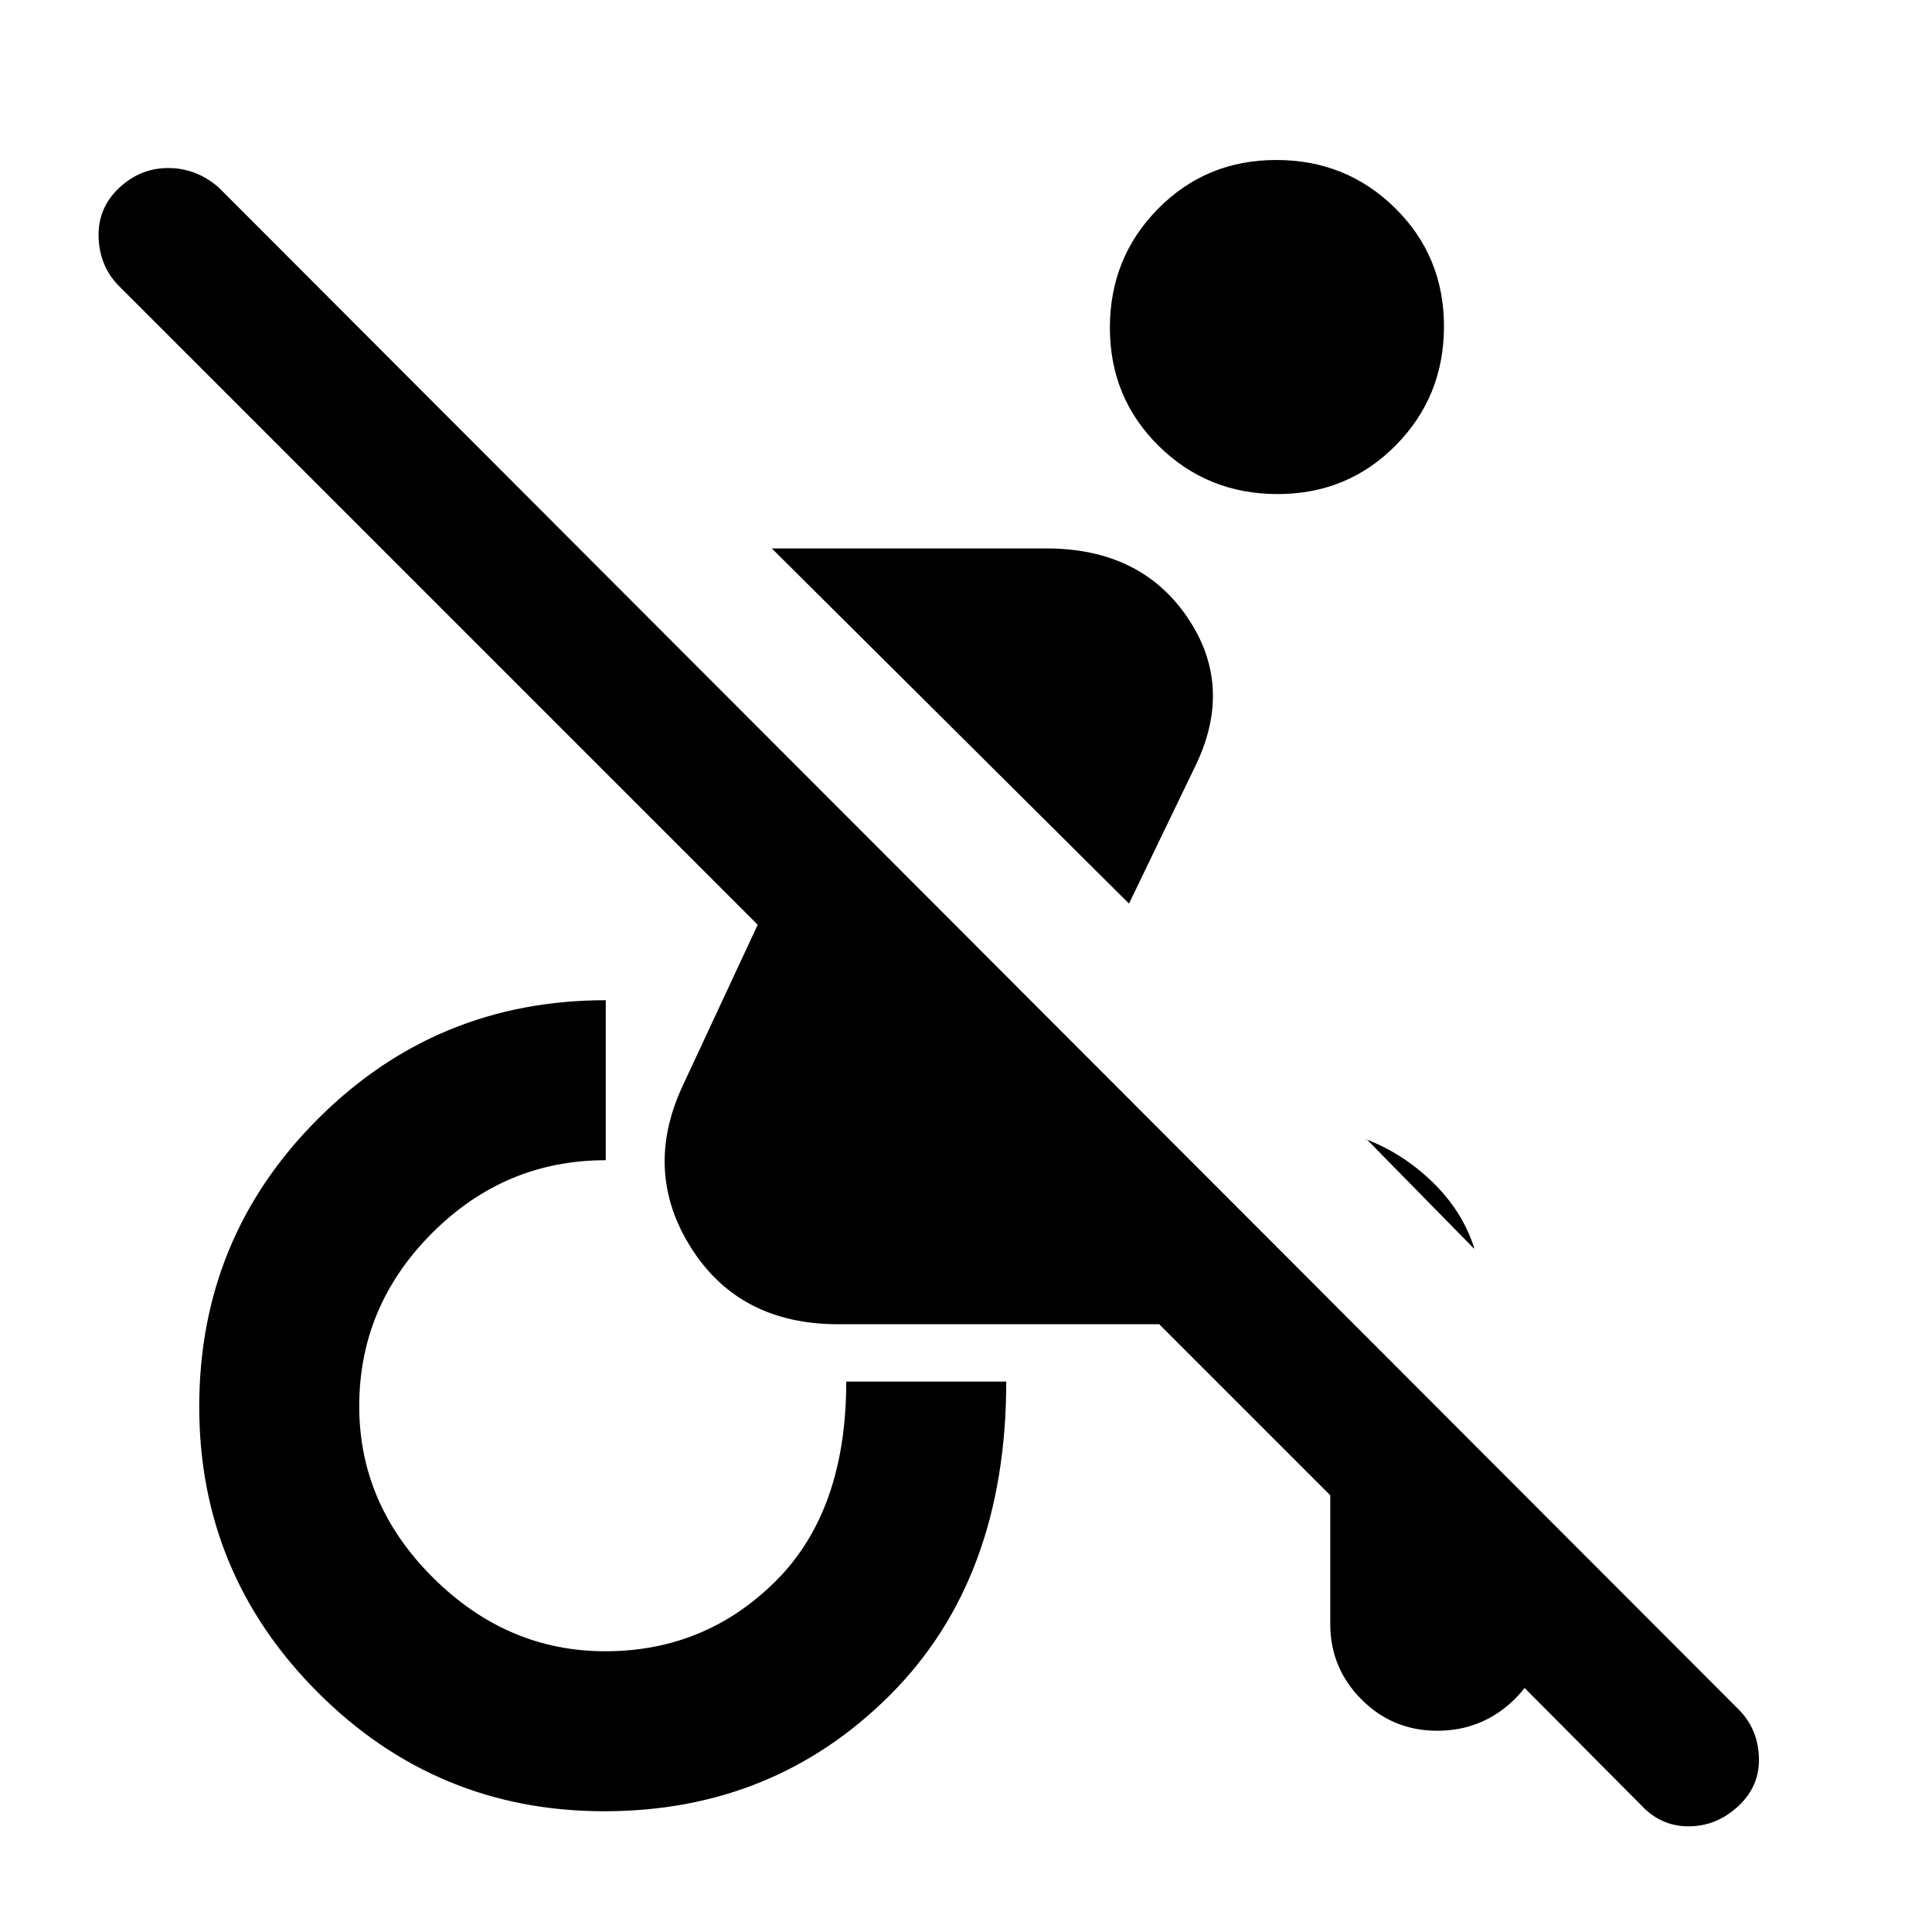 <svg xmlns="http://www.w3.org/2000/svg" height="48" viewBox="0 -960 960 960" width="48"><path d="M815.42-63.08 725.5-153.5H768q0 23.04-15.85 38.27-15.85 15.23-38 15.23t-37.65-15.58Q661-131.15 661-152.95V-217l-85-85H416.5q-49 0-73-37.82-24-37.83-4.5-80.18l37.5-80.5L59.12-817.88Q49.5-827.57 49-842.03q-.5-14.47 10.05-24.47 10.56-10 24.49-10 13.93 0 24.96 9.5l755.39 756.39Q873.5-101 874-86.75T863.7-62.5q-10.81 10-24.65 10-13.85 0-23.63-10.58ZM732.5-339.5 679-394h-.5q18.44 7 33.22 21.28Q726.5-358.44 732.5-340v.5ZM561-511 383.5-687.5h136.25q46.75 0 70 33.89t4.75 73.11L561-511ZM300.25-60Q217-60 158-118.97q-59-58.98-59-142.04 0-84.06 58.98-143.02Q216.96-463 301-463v79.5q-50.17 0-86.33 36.24-36.17 36.23-36.17 86 0 48.76 36.74 85.26 36.73 36.5 85.5 36.5 49.76 0 84.76-34.92 35-34.91 35-99.08H500q0 98-57.75 155.75Q384.49-60 300.25-60Zm334.58-654.5q-34.83 0-59.08-23.92-24.25-23.93-24.25-58.75 0-34.83 23.92-59.08 23.93-24.25 58.75-24.25 34.83 0 59.08 23.92 24.25 23.93 24.25 58.75 0 34.83-23.92 59.08-23.93 24.25-58.75 24.25Z"/></svg>